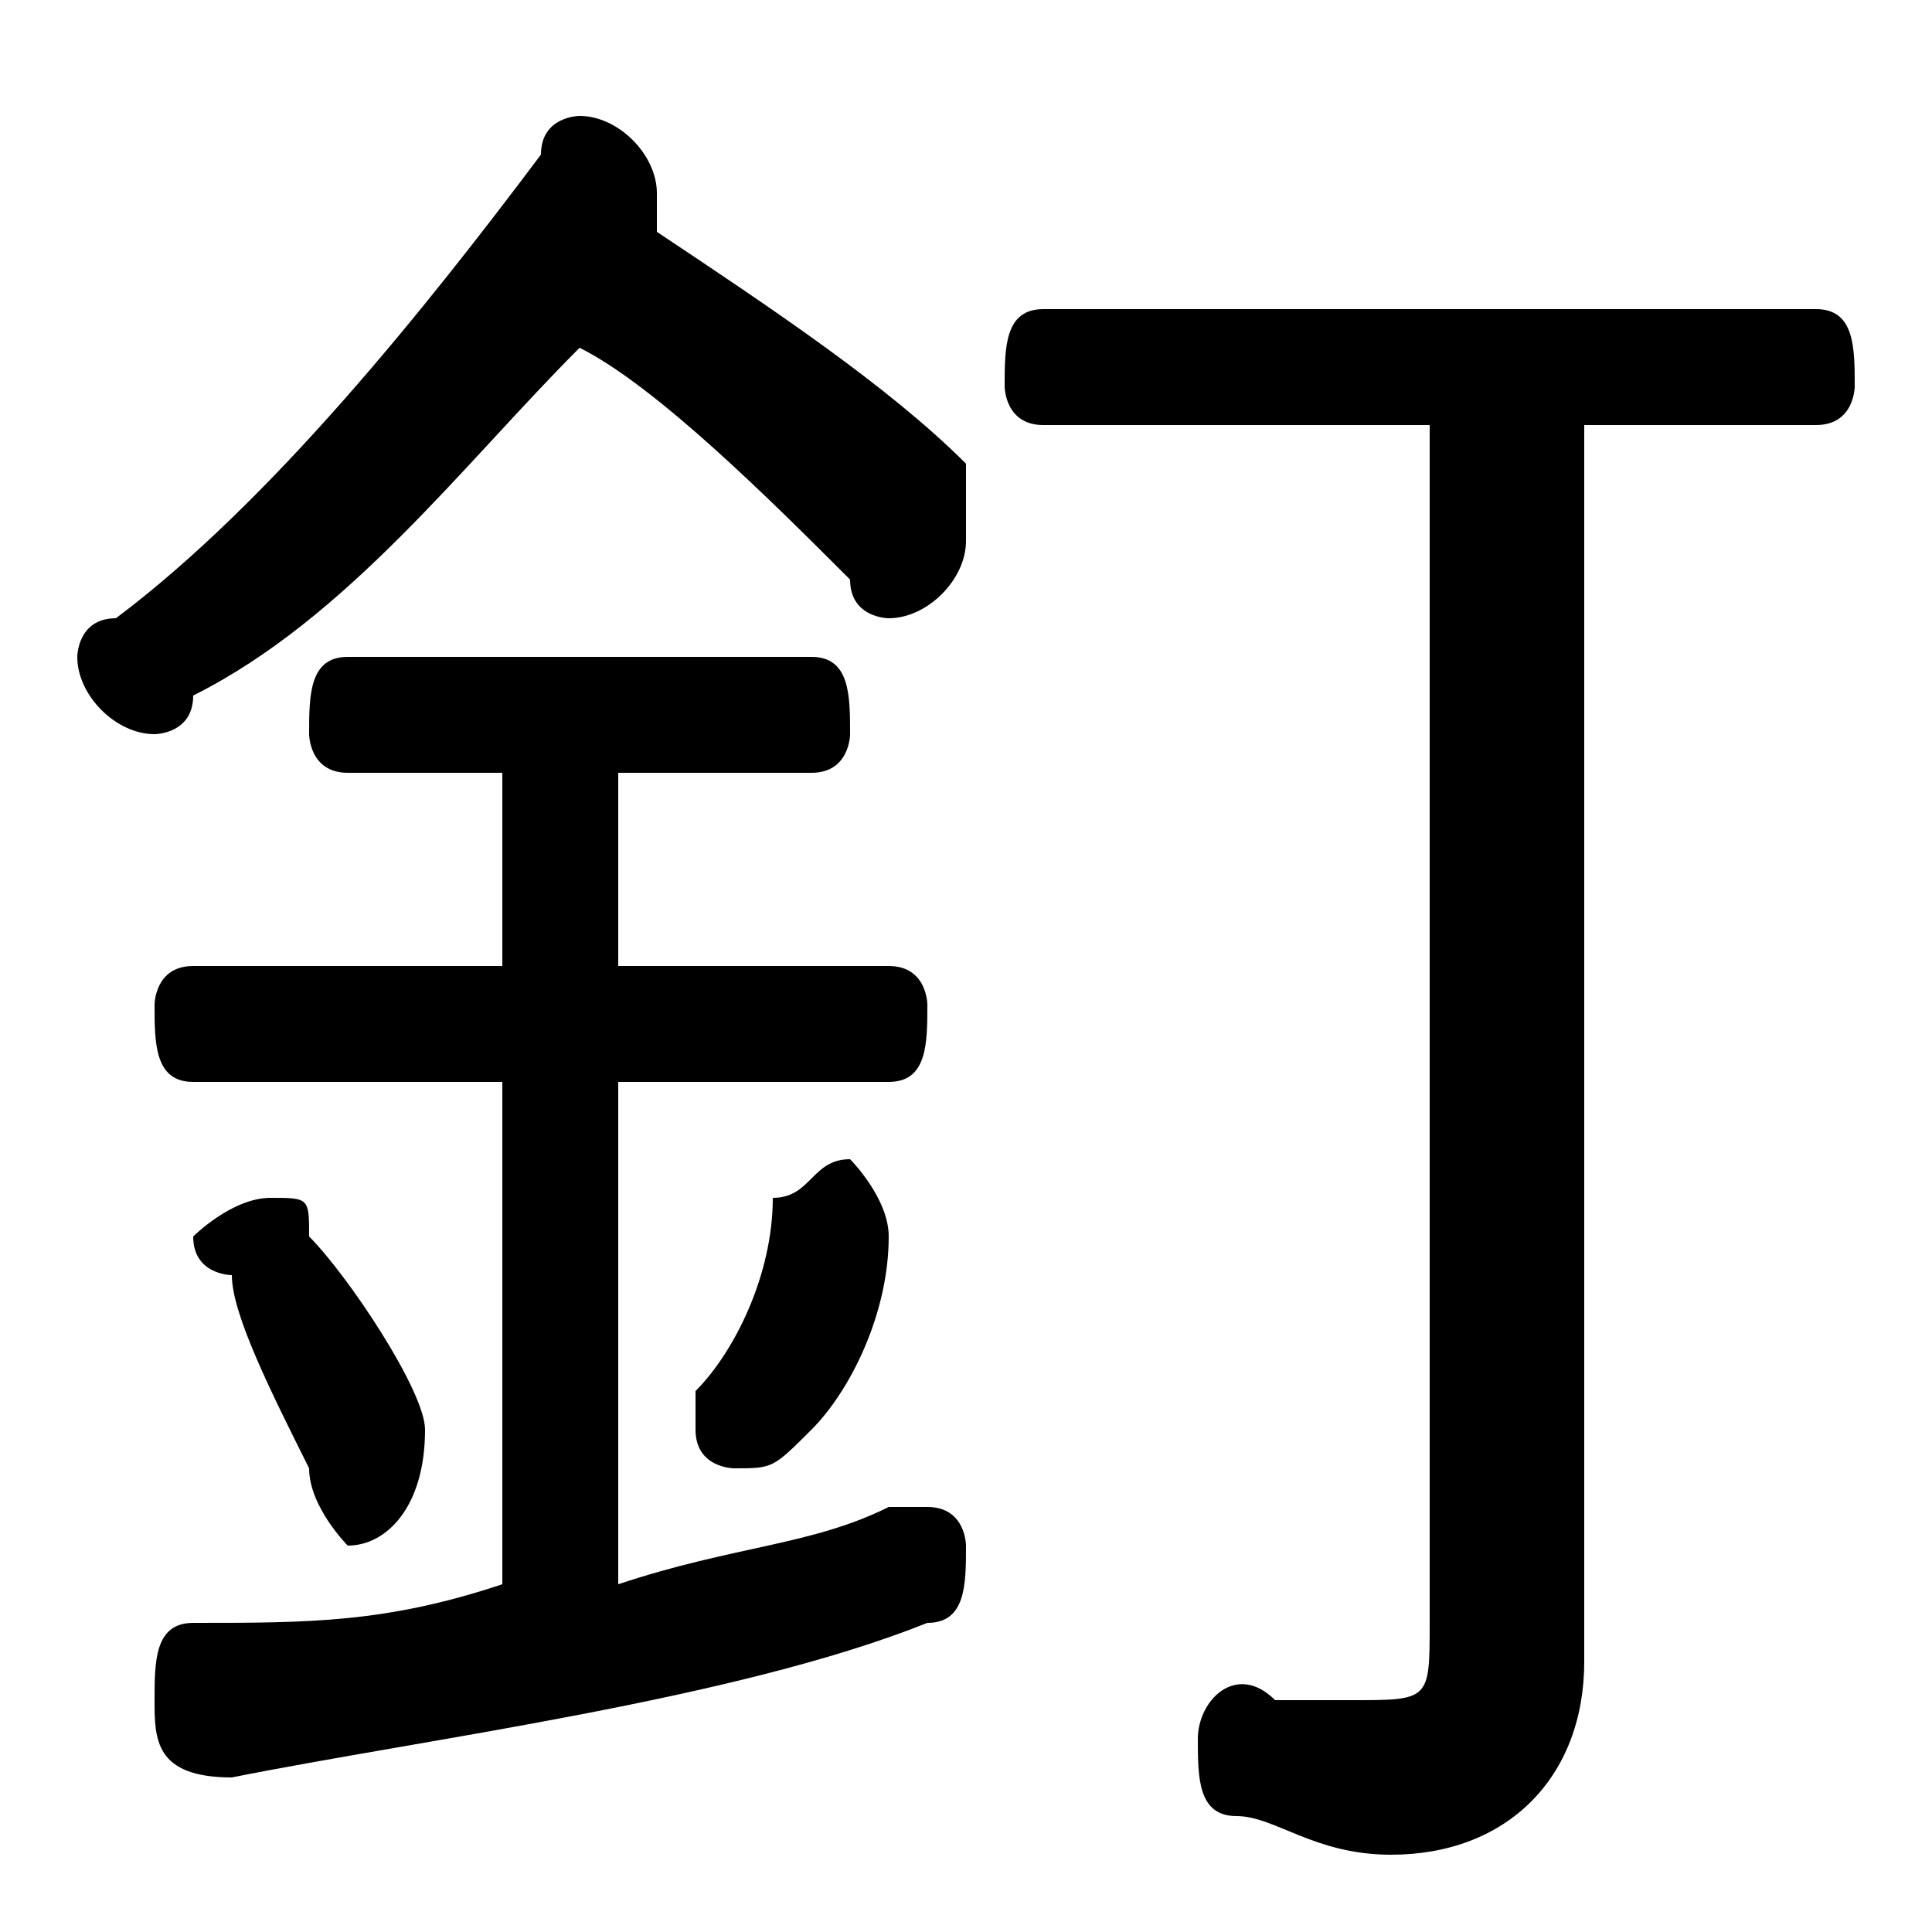 <svg xmlns="http://www.w3.org/2000/svg" viewBox="0 -44.0 50.0 50.0">
    <rect x="0" y="-44.0" width="50.0" height="50.0" fill="#808080" stroke="none"/>
    <g transform="scale(1, -1)">
        <!-- ボディの枠 -->
        <rect x="0" y="-6.0" width="50.0" height="50.0"
            stroke="white" fill="white"/>
        <!-- グリフ座標系の原点 -->
        <circle cx="0" cy="0" r="5" fill="white"/>
        <!-- グリフのアウトライン -->
        <g style="fill:black;stroke:#000000;stroke-width:0;stroke-linecap:round;stroke-linejoin:round;">
        <path d="M 15.0 35.0 C 17.0 34.0 20.0 31.0 22.0 29.0 C 22.0 28.0 23.0 28.0 23.0 28.0 C 24.0 28.0 25.0 29.0 25.0 30.0 C 25.0 30.0 25.0 31.0 25.0 32.0 C 23.0 34.0 20.0 36.0 17.0 38.0 C 17.0 38.0 17.0 38.0 17.0 38.0 C 17.0 39.0 17.0 39.0 17.0 39.0 C 17.0 40.0 16.0 41.0 15.0 41.0 C 15.0 41.0 14.0 41.0 14.0 40.0 C 11.0 36.0 7.0 31.0 3.0 28.0 C 2.0 28.0 2.0 27.0 2.0 27.0 C 2.0 26.0 3.0 25.0 4.0 25.0 C 4.0 25.0 5.0 25.0 5.0 26.0 C 9.0 28.0 12.0 32.0 15.0 35.0 Z M 37.0 33.0 L 37.0 2.0 C 37.0 0.0 37.0 0.0 35.0 0.0 C 34.0 0.0 34.0 0.0 33.0 0.0 C 32.0 1.0 31.0 -0.0 31.0 -1.0 C 31.0 -2.0 31.0 -3.0 32.0 -3.0 C 33.0 -3.0 34.0 -4.0 36.0 -4.0 C 39.0 -4.0 41.0 -2.0 41.0 1.0 L 41.0 33.0 L 47.0 33.0 C 48.0 33.0 48.0 34.0 48.0 34.0 C 48.0 35.0 48.0 36.0 47.0 36.0 L 27.0 36.0 C 26.0 36.0 26.0 35.0 26.0 34.0 C 26.0 34.0 26.0 33.0 27.0 33.0 Z M 13.0 24.0 L 13.0 19.0 L 5.0 19.0 C 4.0 19.0 4.0 18.0 4.0 18.0 C 4.0 17.0 4.0 16.0 5.0 16.0 L 13.0 16.0 L 13.0 3.0 C 10.0 2.0 8.0 2.0 5.0 2.0 C 4.0 2.0 4.0 1.0 4.0 -0.0 C 4.0 -1.0 4.0 -2.0 6.0 -2.0 C 11.0 -1.0 19.0 0.0 24.0 2.0 C 25.0 2.0 25.0 3.0 25.0 4.0 C 25.0 4.0 25.0 5.0 24.0 5.0 C 23.0 5.0 23.0 5.0 23.0 5.0 C 21.0 4.0 19.0 4.0 16.0 3.0 L 16.0 16.0 L 23.0 16.0 C 24.0 16.0 24.0 17.0 24.0 18.0 C 24.0 18.0 24.0 19.0 23.0 19.0 L 16.0 19.0 L 16.0 24.0 L 21.0 24.0 C 22.0 24.0 22.0 25.0 22.0 25.0 C 22.0 26.0 22.0 27.0 21.0 27.0 L 9.0 27.0 C 8.0 27.0 8.0 26.0 8.0 25.0 C 8.0 25.0 8.0 24.0 9.0 24.0 Z M 8.0 12.0 C 8.0 13.0 8.0 13.0 7.0 13.0 C 6.0 13.0 5.0 12.0 5.0 12.0 C 5.0 11.0 6.0 11.0 6.0 11.0 C 6.0 10.0 7.0 8.0 8.0 6.0 C 8.0 5.0 9.0 4.0 9.0 4.0 C 10.0 4.0 11.0 5.0 11.0 7.0 C 11.0 8.0 9.0 11.0 8.0 12.0 Z M 20.0 13.0 C 20.0 11.0 19.0 9.0 18.0 8.0 C 18.0 8.0 18.0 7.0 18.0 7.0 C 18.0 6.0 19.0 6.0 19.0 6.0 C 20.0 6.0 20.0 6.0 21.0 7.0 C 22.0 8.0 23.0 10.0 23.0 12.0 C 23.0 12.0 23.0 12.0 23.0 12.0 C 23.0 13.0 22.0 14.0 22.0 14.0 C 21.0 14.0 21.0 13.0 20.0 13.0 Z"/>
    </g>
    </g>
</svg>
